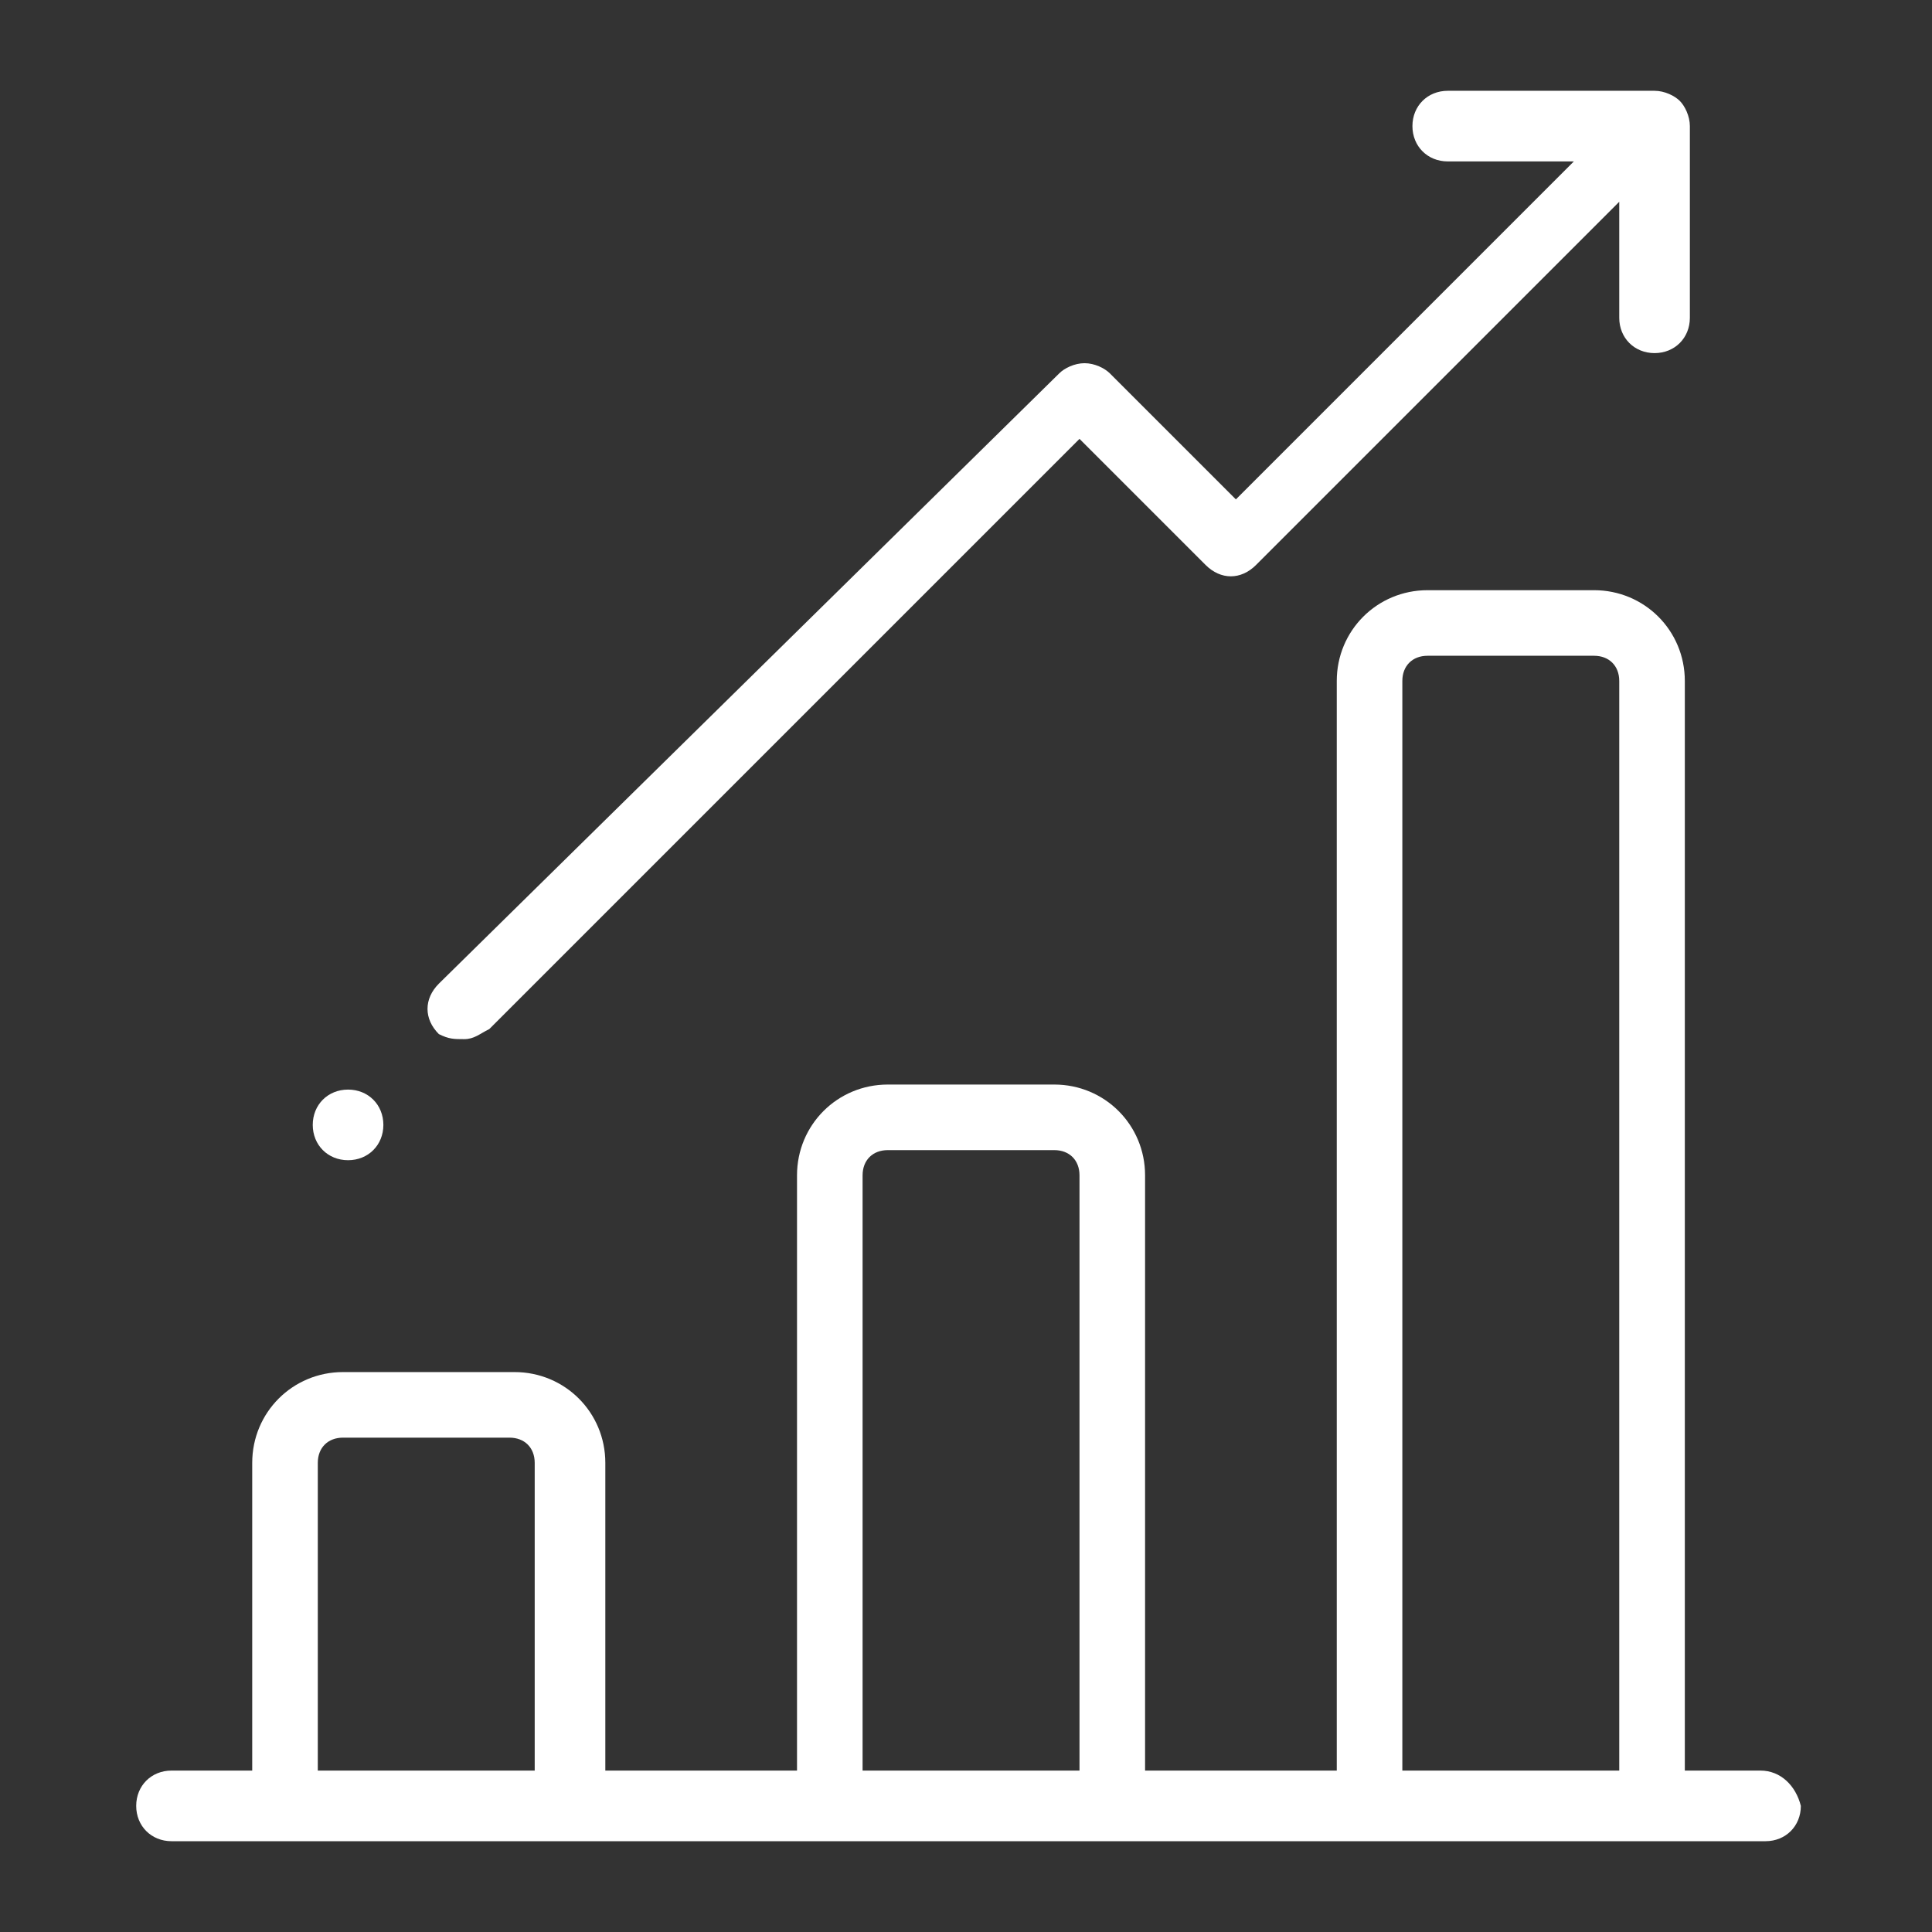 <?xml version="1.0" encoding="utf-8"?>
<!-- Generator: Adobe Illustrator 22.0.1, SVG Export Plug-In . SVG Version: 6.00 Build 0)  -->
<svg version="1.1" id="Слой_1" xmlns="http://www.w3.org/2000/svg" xmlns:xlink="http://www.w3.org/1999/xlink" x="0px" y="0px"
	 viewBox="0 0 38.3 38.3" style="enable-background:new 0 0 38.3 38.3;" xml:space="preserve">
<rect x="0" y="0" width="38.3" height="38.3" fill="#333333" stroke="none"/>
<style type="text/css">
	.st0{fill:#FFFFFF;}
</style>
<g>
	<g>
		<path class="st0" d="M34.9,35.1h-1.5V13.5c0-1-0.8-1.8-1.8-1.8h-3.3c-1,0-1.8,0.8-1.8,1.8v21.6h-3.8V23.3c0-1-0.8-1.8-1.8-1.8
			h-3.3c-1,0-1.8,0.8-1.8,1.8v11.8h-3.8V29c0-1-0.8-1.8-1.8-1.8H6.8c-1,0-1.8,0.8-1.8,1.8v6.1H3.4c-0.4,0-0.7,0.3-0.7,0.7
			c0,0.4,0.3,0.7,0.7,0.7h31.6c0.4,0,0.7-0.3,0.7-0.7C35.6,35.4,35.3,35.1,34.9,35.1z M6.3,35.1V29c0-0.3,0.2-0.5,0.5-0.5h3.3
			c0.3,0,0.5,0.2,0.5,0.5v6.1H6.3z M17.1,35.1V23.3c0-0.3,0.2-0.5,0.5-0.5h3.3c0.3,0,0.5,0.2,0.5,0.5v11.8H17.1z M27.8,35.1V13.5
			c0-0.3,0.2-0.5,0.5-0.5h3.3c0.3,0,0.5,0.2,0.5,0.5v21.6H27.8z"/>
	</g>
</g>
<g>
	<g>
		<path class="st0" d="M9.2,20.6c0.2,0,0.3-0.1,0.5-0.2L21.4,8.7l2.5,2.5c0.3,0.3,0.7,0.3,1,0L32.1,4v2.3c0,0.4,0.3,0.7,0.7,0.7
			c0.4,0,0.7-0.3,0.7-0.7V2.5c0,0,0,0,0,0c0-0.2-0.1-0.4-0.2-0.5c-0.1-0.1-0.3-0.2-0.5-0.2c0,0,0,0,0,0h-4.1c-0.4,0-0.7,0.3-0.7,0.7
			c0,0.4,0.3,0.7,0.7,0.7h2.5l-6.7,6.7l-2.5-2.5c-0.1-0.1-0.3-0.2-0.5-0.2c-0.2,0-0.4,0.1-0.5,0.2L8.7,19.5c-0.3,0.3-0.3,0.7,0,1
			C8.9,20.6,9,20.6,9.2,20.6z"/>
	</g>
</g>
<g>
	<g>
		<path class="st0" d="M6.9,21.6c0.4,0,0.7,0.3,0.7,0.7c0,0.4-0.3,0.7-0.7,0.7c-0.4,0-0.7-0.3-0.7-0.7C6.2,21.9,6.5,21.6,6.9,21.6z"
			/>
	</g>
</g>
</svg>
